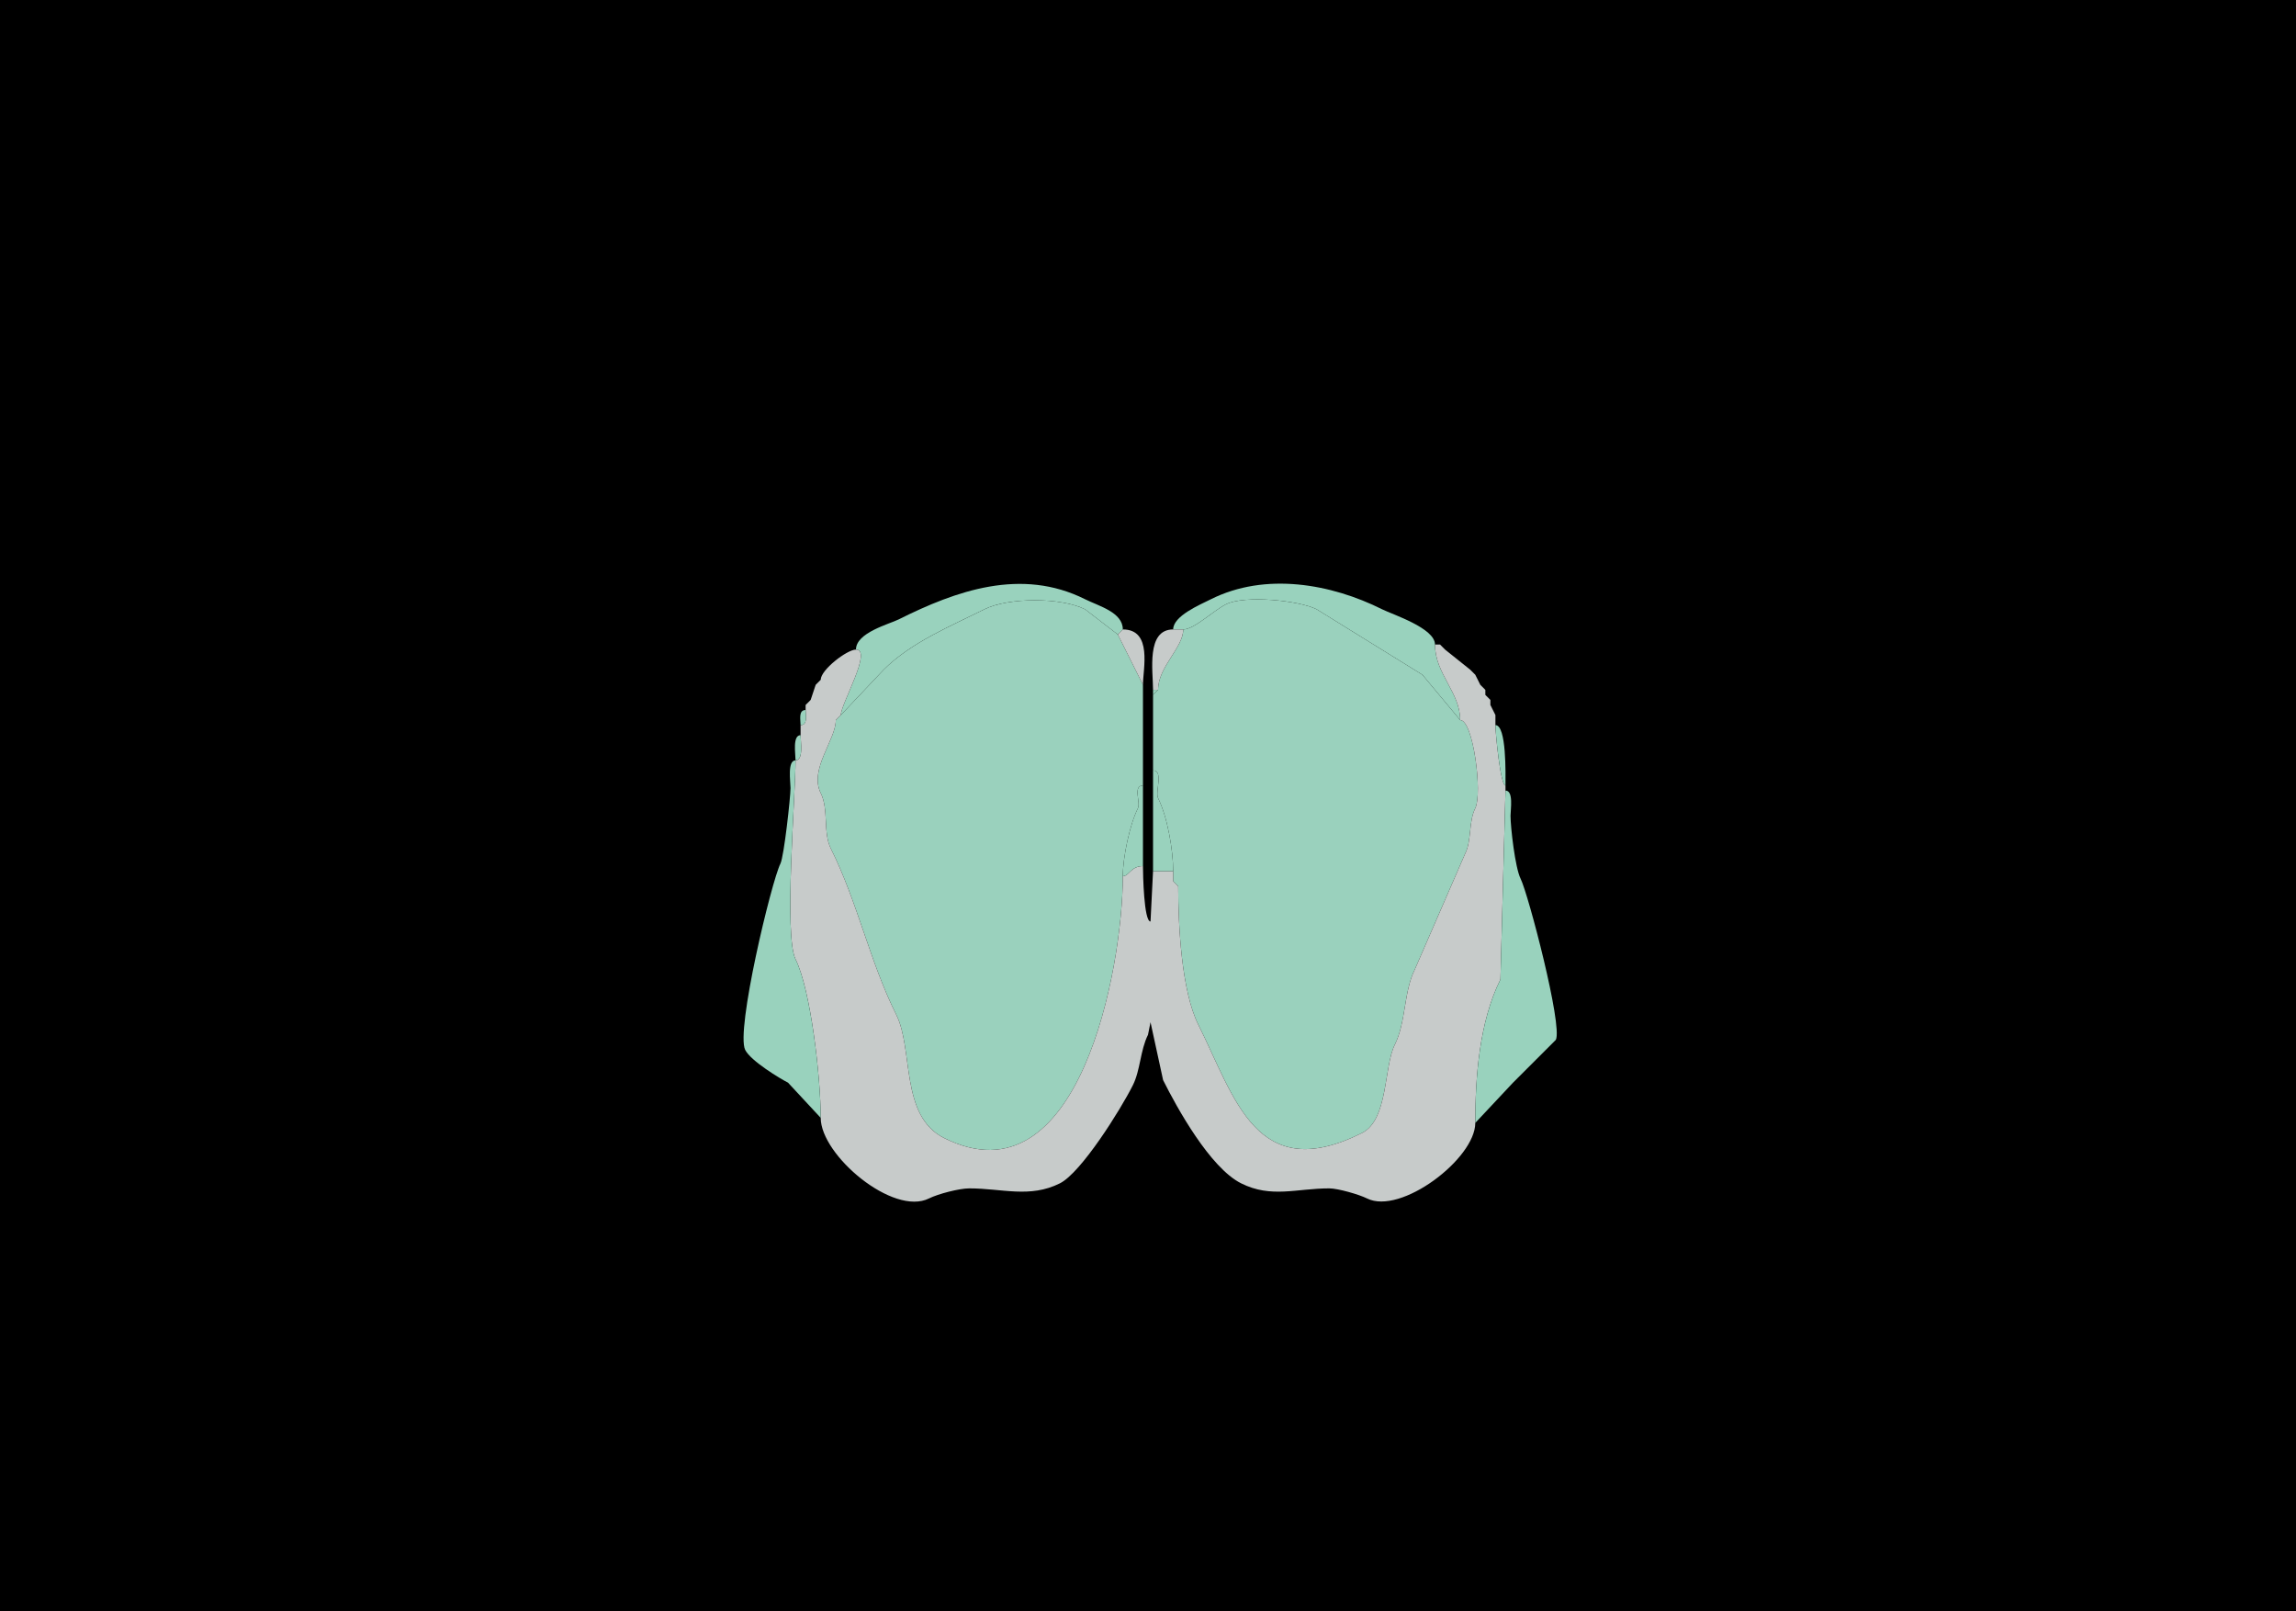 <svg xmlns="http://www.w3.org/2000/svg" xmlns:xlink="http://www.w3.org/1999/xlink" height="320" width="456">
<g>
<rect width="456" height="320" fill="#000000"  stroke-width="0" /> 
<path  fill="#99D2BD" stroke-width="0" stroke="#99D2BD" d = " M170 129 C173.352,129 167,139.762 167,142 167,142 175.5,133 175.5,133 180.965,127.535 188.921,124.29 195.5,121 200.231,118.634 210.679,118.59 215.5,121 215.5,121 222,126 222,126 222,126 223,125 223,125 223,121.585 218.232,120.366 215.5,119 202.822,112.661 189.855,117.323 178.5,123 176.589,123.955 170,125.632 170,129  Z"/>

<path  fill="#99D2BD" stroke-width="0" stroke="#99D2BD" d = " M285 128 C285,133.852 290,137.471 290,143 290,143 282.5,134 282.5,134 282.5,134 261.5,121 261.5,121 257.941,119.221 247.194,118.153 243.5,120 240.969,121.266 237.175,125 235,125 235,125 233,125 233,125 233,122.325 238.266,120.117 240.5,119 251.322,113.589 264.374,115.937 274.5,121 276.59,122.045 285,124.734 285,128  Z"/>

<path  fill="#9AD1BD" stroke-width="0" stroke="#9AD1BD" d = " M227 156 C224.936,156 226.574,159.353 226,160.5 224.359,163.781 223,170.28 223,174 223,192.194 214.333,239.417 187.5,226 178.706,221.603 181.469,208.438 178,201.5 172.744,190.989 170.298,179.096 165,168.5 163.426,165.353 164.627,160.753 163,157.5 160.648,152.797 166,146.954 166,143 166,143 167,142 167,142 167,142 175.5,133 175.5,133 180.965,127.535 188.921,124.29 195.5,121 200.231,118.634 210.679,118.59 215.5,121 215.5,121 222,126 222,126 222,126 227,136 227,136 227,136 227,156 227,156  Z"/>

<path  fill="#9AD1BD" stroke-width="0" stroke="#9AD1BD" d = " M233 175 L234,176 C234,183.783 234.642,196.784 238,203.5 245.237,217.973 249.492,235.504 270.5,225 275.727,222.387 274.826,211.848 277,207.5 279.279,202.943 278.754,196.991 281,192.5 281,192.5 291,169.5 291,169.5 292.306,166.888 291.642,163.216 293,160.5 294.441,157.618 292.63,143 290,143 290,143 282.5,134 282.5,134 282.5,134 261.5,121 261.5,121 257.941,119.221 247.194,118.153 243.5,120 240.969,121.266 237.175,125 235,125 235,128.652 230,132.407 230,137 230,137 229,138 229,138 229,138 229,153 229,153 231.144,153 229.381,157.262 230,158.5 231.844,162.189 233,168.731 233,173 233,173 233,175 233,175  Z"/>

<path  fill="#C7CBCA" stroke-width="0" stroke="#C7CBCA" d = " M222 126 L227,136 C227,132.857 228.954,125 223,125 223,125 222,126 222,126  Z"/>

<path  fill="#C7CBCA" stroke-width="0" stroke="#C7CBCA" d = " M229 137 L230,137 C230,132.407 235,128.652 235,125 235,125 233,125 233,125 227.601,125 229,133.277 229,137  Z"/>

<path  fill="#C7CBCA" stroke-width="0" stroke="#C7CBCA" d = " M163 222 C163,229.419 177.391,241.554 184.5,238 186.317,237.092 190.532,236 192.5,236 199.015,236 204.512,237.994 210.5,235 214.733,232.883 222.584,220.333 225,215.5 226.5,212.5 226.45,208.6 228,205.5 L228.5,203 L231,214.5 C233.741,219.982 240.322,231.911 246.5,235 252.493,237.997 257.512,236 264,236 265.698,236 269.89,237.195 271.5,238 278.188,241.344 293,230.116 293,223 293,214.01 293.782,202.936 298,194.5 298,194.5 299,157 299,157 299,157 299,156 299,156 297.988,156 297,145.496 297,144 297,144 297,142 297,142 297,142 296,140 296,140 296,140 296,139 296,139 296,139 295,138 295,138 295,138 295,137 295,137 295,137 294,136 294,136 294,136 293,134 293,134 293,134 292,133 292,133 292,133 287,129 287,129 287,129 286,128 286,128 286,128 285,128 285,128 285,133.852 290,137.471 290,143 292.63,143 294.441,157.618 293,160.5 291.642,163.216 292.306,166.888 291,169.5 291,169.5 281,192.5 281,192.5 278.754,196.991 279.279,202.943 277,207.5 274.826,211.848 275.727,222.387 270.5,225 249.492,235.504 245.237,217.973 238,203.5 234.642,196.784 234,183.783 234,176 234,176 233,175 233,175 233,175 233,173 233,173 231.625,173 230.375,173 229,173 229,173 228.5,183 228.5,183 227.175,183 227,173.543 227,172 224.576,172 224.24,174 223,174 223,192.194 214.333,239.417 187.5,226 178.706,221.603 181.469,208.438 178,201.5 172.744,190.989 170.298,179.096 165,168.5 163.426,165.353 164.627,160.753 163,157.5 160.648,152.797 166,146.954 166,143 166,143 167,142 167,142 167,139.762 173.352,129 170,129 168.237,129 163,133.012 163,135 163,135 162,136 162,136 162,136 161,139 161,139 161,139 160,140 160,140 160,140 160,141 160,141 160,142.048 160.473,144 159,144 159,144 159,146 159,146 159,147.235 159.643,151 158,151 158,157.965 155.666,185.833 158,190.5 161.022,196.543 163,213.96 163,222  Z"/>

<path  fill="#99D2BD" stroke-width="0" stroke="#99D2BD" d = " M286 128 L287,129 C287,129 286,128 286,128  Z"/>

<path  fill="#99D2BD" stroke-width="0" stroke="#99D2BD" d = " M292 133 L293,134 C293,134 292,133 292,133  Z"/>

<path  fill="#99D2BD" stroke-width="0" stroke="#99D2BD" d = " M163 135 L162,136 C162,136 163,135 163,135  Z"/>

<path  fill="#99D2BD" stroke-width="0" stroke="#99D2BD" d = " M294 136 L295,137 C295,137 294,136 294,136  Z"/>

<path  fill="#99D2BD" stroke-width="0" stroke="#99D2BD" d = " M230 137 L229,138 C229,138 229,137 229,137 229,137 230,137 230,137  Z"/>

<path  fill="#99D2BD" stroke-width="0" stroke="#99D2BD" d = " M295 138 L296,139 C296,139 295,138 295,138  Z"/>

<path  fill="#99D2BD" stroke-width="0" stroke="#99D2BD" d = " M161 139 L160,140 C160,140 161,139 161,139  Z"/>

<path  fill="#99D2BD" stroke-width="0" stroke="#99D2BD" d = " M296 140 L297,142 C297,142 296,140 296,140  Z"/>

<path  fill="#99D2BD" stroke-width="0" stroke="#99D2BD" d = " M160 141 C158.527,141 159,142.952 159,144 160.473,144 160,142.048 160,141  Z"/>

<path  fill="#99D2BD" stroke-width="0" stroke="#99D2BD" d = " M167 142 L166,143 C166,143 167,142 167,142  Z"/>

<path  fill="#99D2BD" stroke-width="0" stroke="#99D2BD" d = " M297 144 C299.238,144 299,153.802 299,156 297.988,156 297,145.496 297,144  Z"/>

<path  fill="#99D2BD" stroke-width="0" stroke="#99D2BD" d = " M159 146 C157.357,146 158,149.765 158,151 159.643,151 159,147.235 159,146  Z"/>

<path  fill="#99D2BD" stroke-width="0" stroke="#99D2BD" d = " M158 151 C156.335,151 157,155.222 157,156.5 157,158.34 155.706,170.087 155,171.5 153.205,175.09 146.09,204.68 148,208.5 149.098,210.696 155.013,214.257 156.5,215 L163,222 C163,213.96 161.022,196.543 158,190.5 155.666,185.833 158,157.965 158,151  Z"/>

<path  fill="#99D2BD" stroke-width="0" stroke="#99D2BD" d = " M229 173 C230.375,173 231.625,173 233,173 233,168.731 231.844,162.189 230,158.5 229.381,157.262 231.144,153 229,153 229,153 229,173 229,173  Z"/>

<path  fill="#99D2BD" stroke-width="0" stroke="#99D2BD" d = " M227 172 C224.576,172 224.24,174 223,174 223,170.28 224.359,163.781 226,160.5 226.574,159.353 224.936,156 227,156 227,156 227,172 227,172  Z"/>

<path  fill="#99D2BD" stroke-width="0" stroke="#99D2BD" d = " M299 157 C300.643,157 300,160.765 300,162 300,164.256 300.909,172.318 302,174.5 303.529,177.558 310.387,203.726 309,206.5 L300.5,215 L293,223 C293,214.01 293.782,202.936 298,194.5 298,194.5 299,157 299,157  Z"/>

<path  fill="#99D2BD" stroke-width="0" stroke="#99D2BD" d = " M233 175 L234,176 C234,176 233,175 233,175  Z"/>

</g>
</svg>
